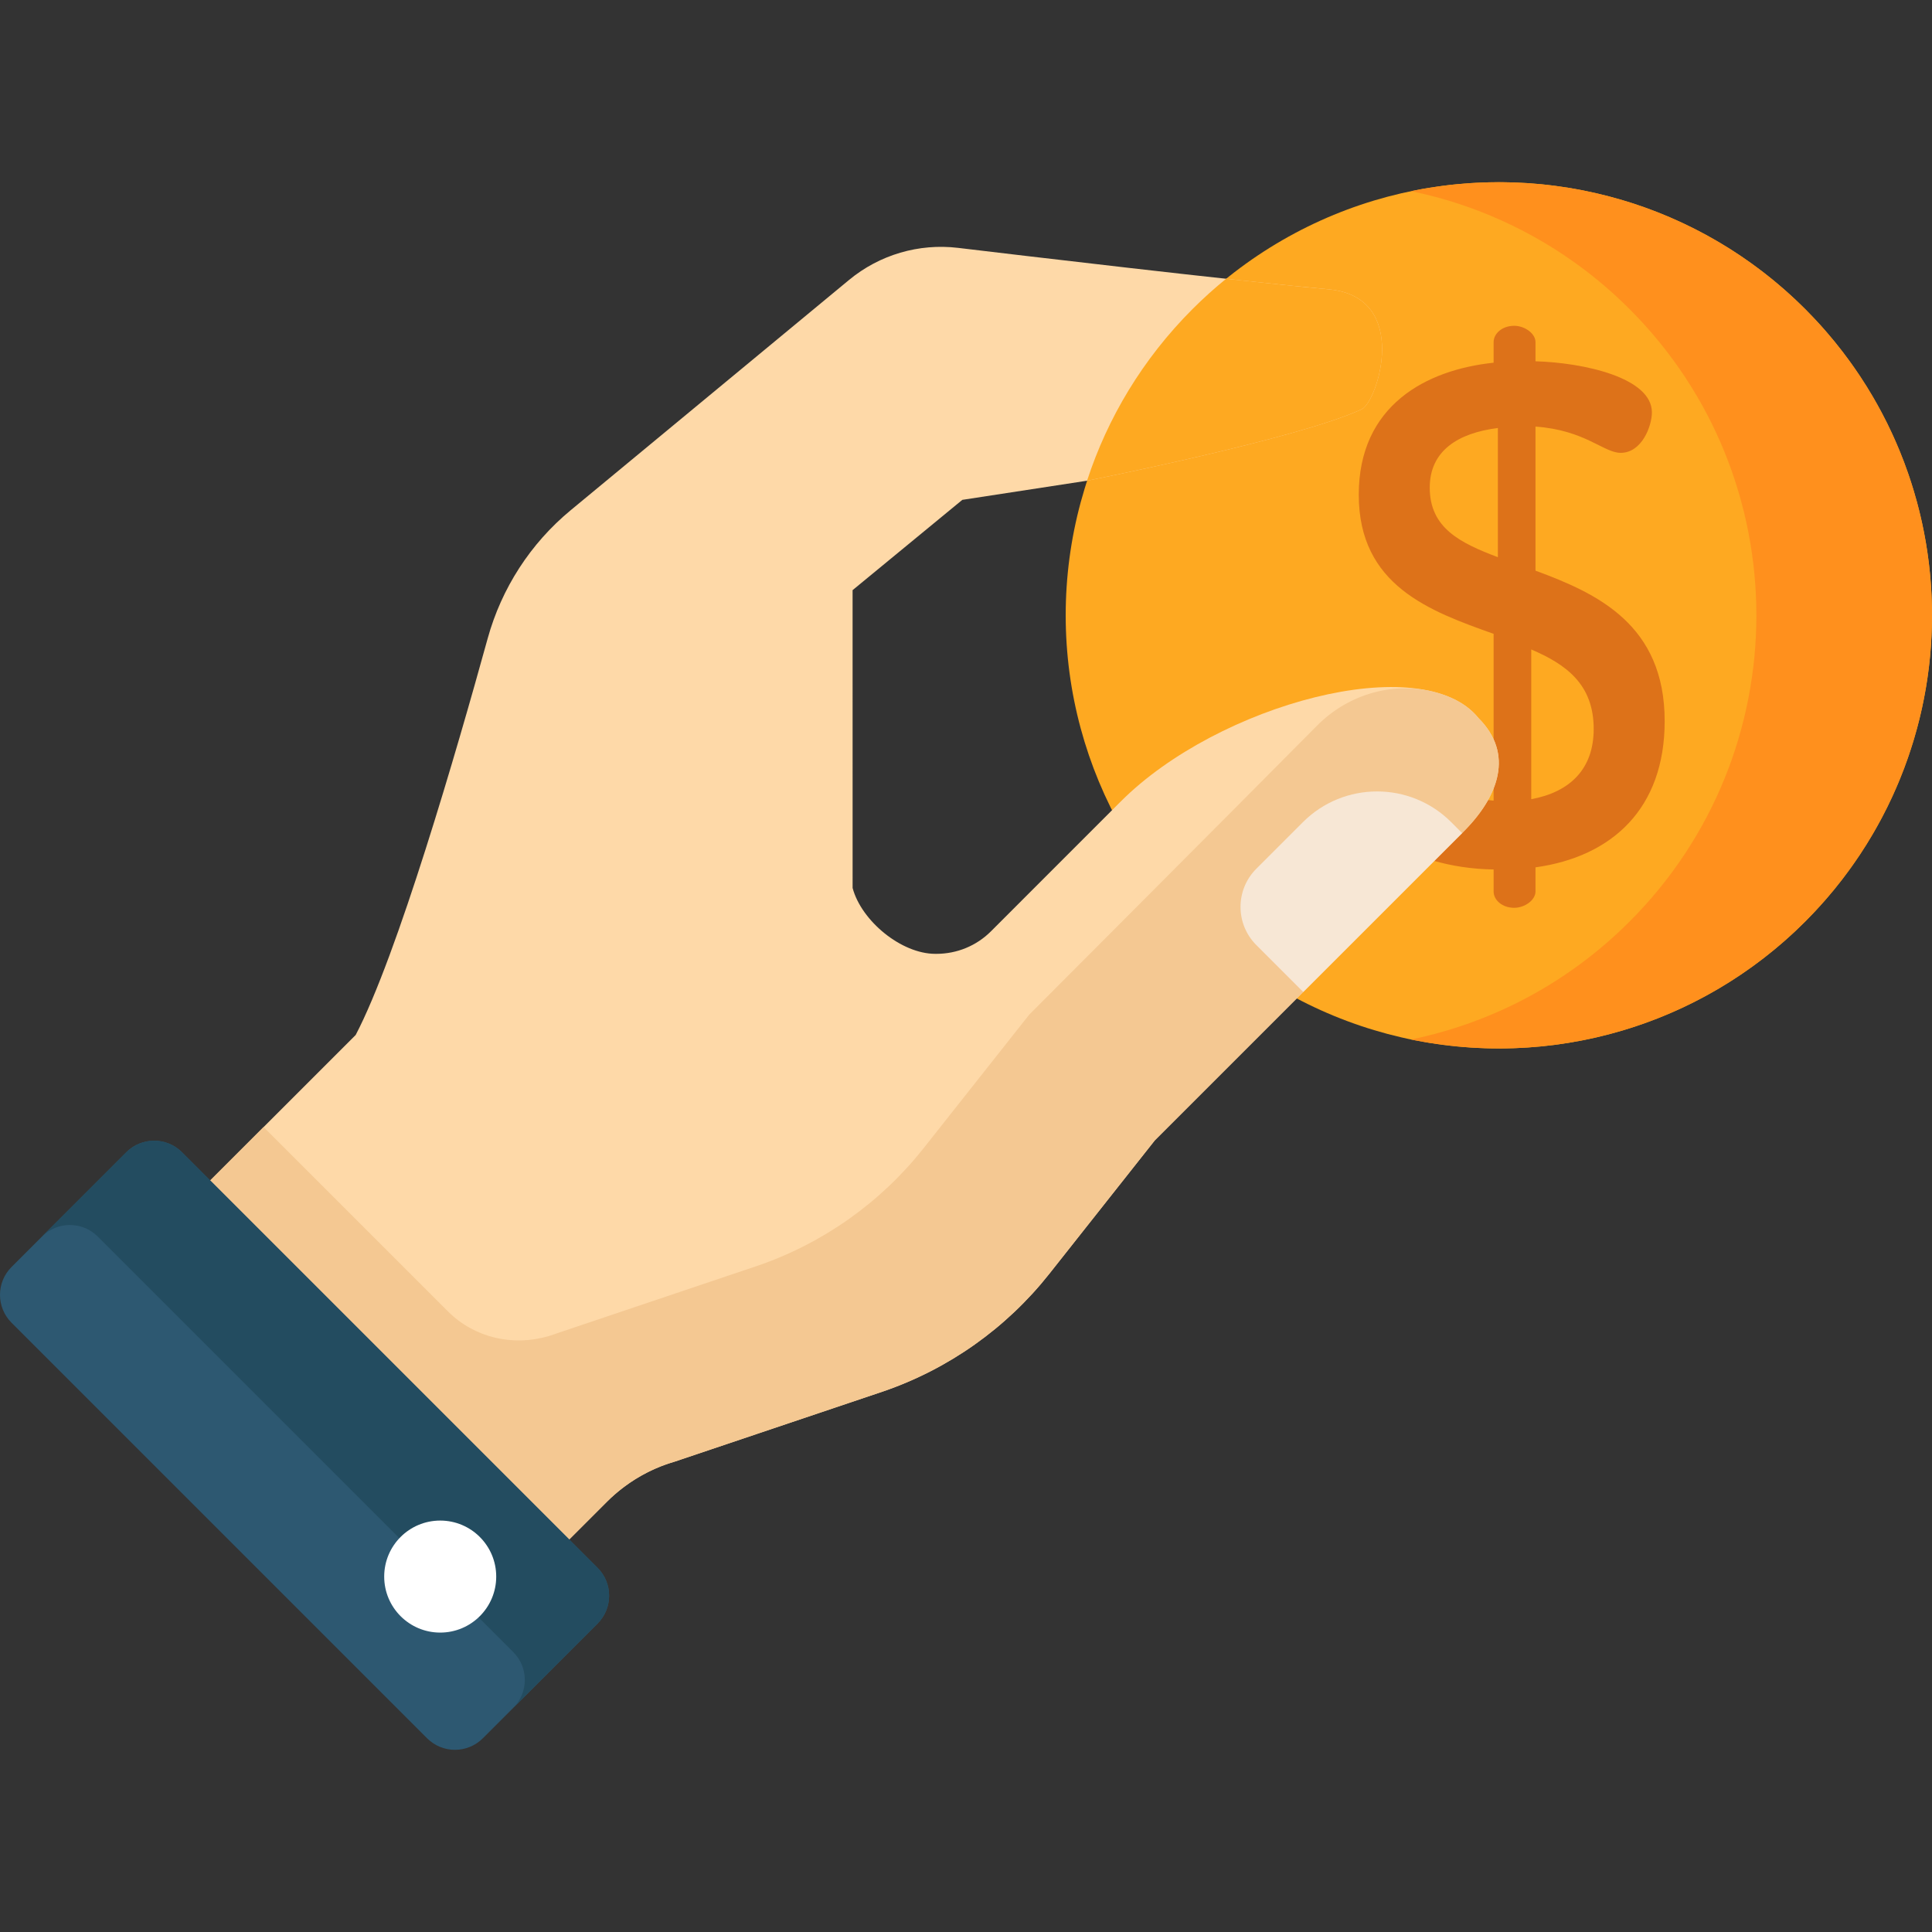 <?xml version="1.0" encoding="iso-8859-1"?>
<!-- Generator: Adobe Illustrator 19.0.0, SVG Export Plug-In . SVG Version: 6.00 Build 0)  -->
<svg version="1.1" id="Capa_1" xmlns="http://www.w3.org/2000/svg" xmlns:xlink="http://www.w3.org/1999/xlink" x="0px" y="0px"
	 viewBox="0 0 512 512" style="enable-background:new 0 0 512 512;" xml:space="preserve">
<rect x="0" y="0" width="512" height="512" fill="#333333" stroke="none"/>
<circle style="fill:#FEA921;" cx="397.21" cy="163.069" r="114.79"/>
<path style="fill:#FF901D;" d="M478.379,81.898c-28.366-28.366-67.883-38.775-104.44-31.242
	c21.216,4.372,41.436,14.78,57.898,31.242c44.828,44.828,44.828,117.51,0,162.338c-16.462,16.462-36.682,26.871-57.898,31.243
	c36.557,7.532,76.074-2.876,104.44-31.243C523.207,199.408,523.207,126.727,478.379,81.898z"/>
<path style="fill:#DD7219;" d="M395.825,230.421c-23.324-0.376-39.124-12.979-39.124-22.195c0-4.515,3.95-10.722,8.652-10.722
	c6.207,0,11.286,13.167,30.471,14.671v-44.202c-16.928-6.019-35.738-12.791-35.738-36.867c0-23.7,17.869-33.104,35.738-34.986
	v-5.455c0-2.257,2.257-4.326,5.455-4.326c2.821,0,5.643,2.069,5.643,4.326v5.079c12.791,0.376,30.848,4.326,30.848,13.543
	c0,3.574-2.633,10.721-8.276,10.721c-4.514,0-9.404-6.019-22.571-6.959v38.183c16.364,6.019,34.233,14.295,34.233,39.876
	c0,23.136-13.919,35.926-34.233,38.748v6.395c0,2.257-2.821,4.326-5.643,4.326c-3.198,0-5.455-2.069-5.455-4.326L395.825,230.421
	L395.825,230.421z M396.954,147.659v-34.233c-10.534,1.316-18.057,6.019-18.057,15.8
	C378.897,139.947,386.985,143.897,396.954,147.659z M405.794,172.111v39.688c10.157-1.881,16.552-7.9,16.552-18.622
	C422.347,181.328,415.011,176.061,405.794,172.111z"/>
<path style="fill:#FED9A8;" d="M297.043,212.371c-12.469,12.469-26.628,26.631-34.433,34.44c-3.818,3.82-8.995,5.966-14.463,5.966
	h-0.282c-9.022,0-19.589-8.736-21.915-17.453l-0.006-78.929l29.078-23.928l33.065-5.075c0,0,56.078-11.105,72.784-18.945
	c4.189-1.965,13.065-29.574-8.563-31.755c-25.244-2.3-83.264-9.19-98.406-11.004c-10.388-1.244-20.831,1.827-28.892,8.496
	l-73.791,61.047c-10.637,8.8-18.305,20.659-21.979,33.967c-8.229,29.806-23.979,84.114-34.98,105.08l-54.955,54.955l95.143,95.143
	l26.461-26.461c4.973-4.973,11.123-8.608,17.878-10.567l55.264-18.609c17.361-5.956,32.643-16.777,44.027-31.174l27.972-35.376
	l81.768-81.768c9.423-9.423,13.429-20.694,4.007-30.117C376.974,171.866,322.76,186.654,297.043,212.371z"/>
<path style="fill:#F4C892;" d="M391.825,190.307c-2.542-3.157-6.238-5.339-10.746-6.66c-11.389-3.336-23.691,0.219-32.043,8.65
	c-22.145,22.354-76.283,76.597-76.283,76.597l-27.972,35.376c-11.384,14.397-26.667,25.218-44.027,31.174l-55.264,18.609
	c-0.049,0.014-0.098,0.028-0.147,0.043c-9.448,2.778-19.652,0.416-26.616-6.547L69.86,298.682l-30.554,30.554l95.143,95.143
	l26.461-26.461c0.683-0.683,1.391-1.338,2.119-1.967c0.024-0.021,0.05-0.04,0.074-0.061c0.713-0.614,1.445-1.204,2.195-1.77
	c4.038-3.045,8.602-5.352,13.49-6.769l55.264-18.609c17.361-5.956,32.643-16.777,44.027-31.174l27.972-35.376l81.768-81.768
	C397.241,211.001,401.248,199.73,391.825,190.307z"/>
<path style="fill:#F7E7D5;" d="M384.586,217.878c-10.852-10.852-28.447-10.852-39.299,0l-12.346,12.346
	c-5.587,5.587-5.587,14.644,0,20.231l12.423,12.423l42.11-42.11L384.586,217.878z"/>
<path style="fill:#2D5871;" d="M113.18,460.66L3.061,350.541c-4.081-4.081-4.081-10.697,0-14.778l30.399-30.399
	c4.081-4.081,10.697-4.081,14.778,0l110.119,110.119c4.081,4.081,4.081,10.697,0,14.778l-30.399,30.399
	C123.877,464.741,117.261,464.741,113.18,460.66z"/>
<path style="fill:#234C60;" d="M158.358,415.483l-110.12-110.12c-4.081-4.081-10.697-4.081-14.778,0l-22.335,22.335
	c4.081-4.081,10.697-4.081,14.778,0l110.119,110.119c4.081,4.081,4.081,10.697,0,14.778l22.335-22.335
	C162.439,426.18,162.439,419.564,158.358,415.483z"/>
<circle style="fill:#FFFFFF;" cx="116.66" cy="417.809" r="14.843"/>
<path style="fill:#FEA921;" d="M288.081,127.394l0.007-0.001c0,0,56.078-11.105,72.784-18.944
	c4.189-1.965,13.065-29.574-8.563-31.755c-7.096-0.647-16.783-1.656-27.379-2.813c-3.067,2.491-6.036,5.162-8.891,8.018
	C302.822,95.117,293.504,110.759,288.081,127.394z"/>
<g>
</g>
<g>
</g>
<g>
</g>
<g>
</g>
<g>
</g>
<g>
</g>
<g>
</g>
<g>
</g>
<g>
</g>
<g>
</g>
<g>
</g>
<g>
</g>
<g>
</g>
<g>
</g>
<g>
</g>
</svg>
